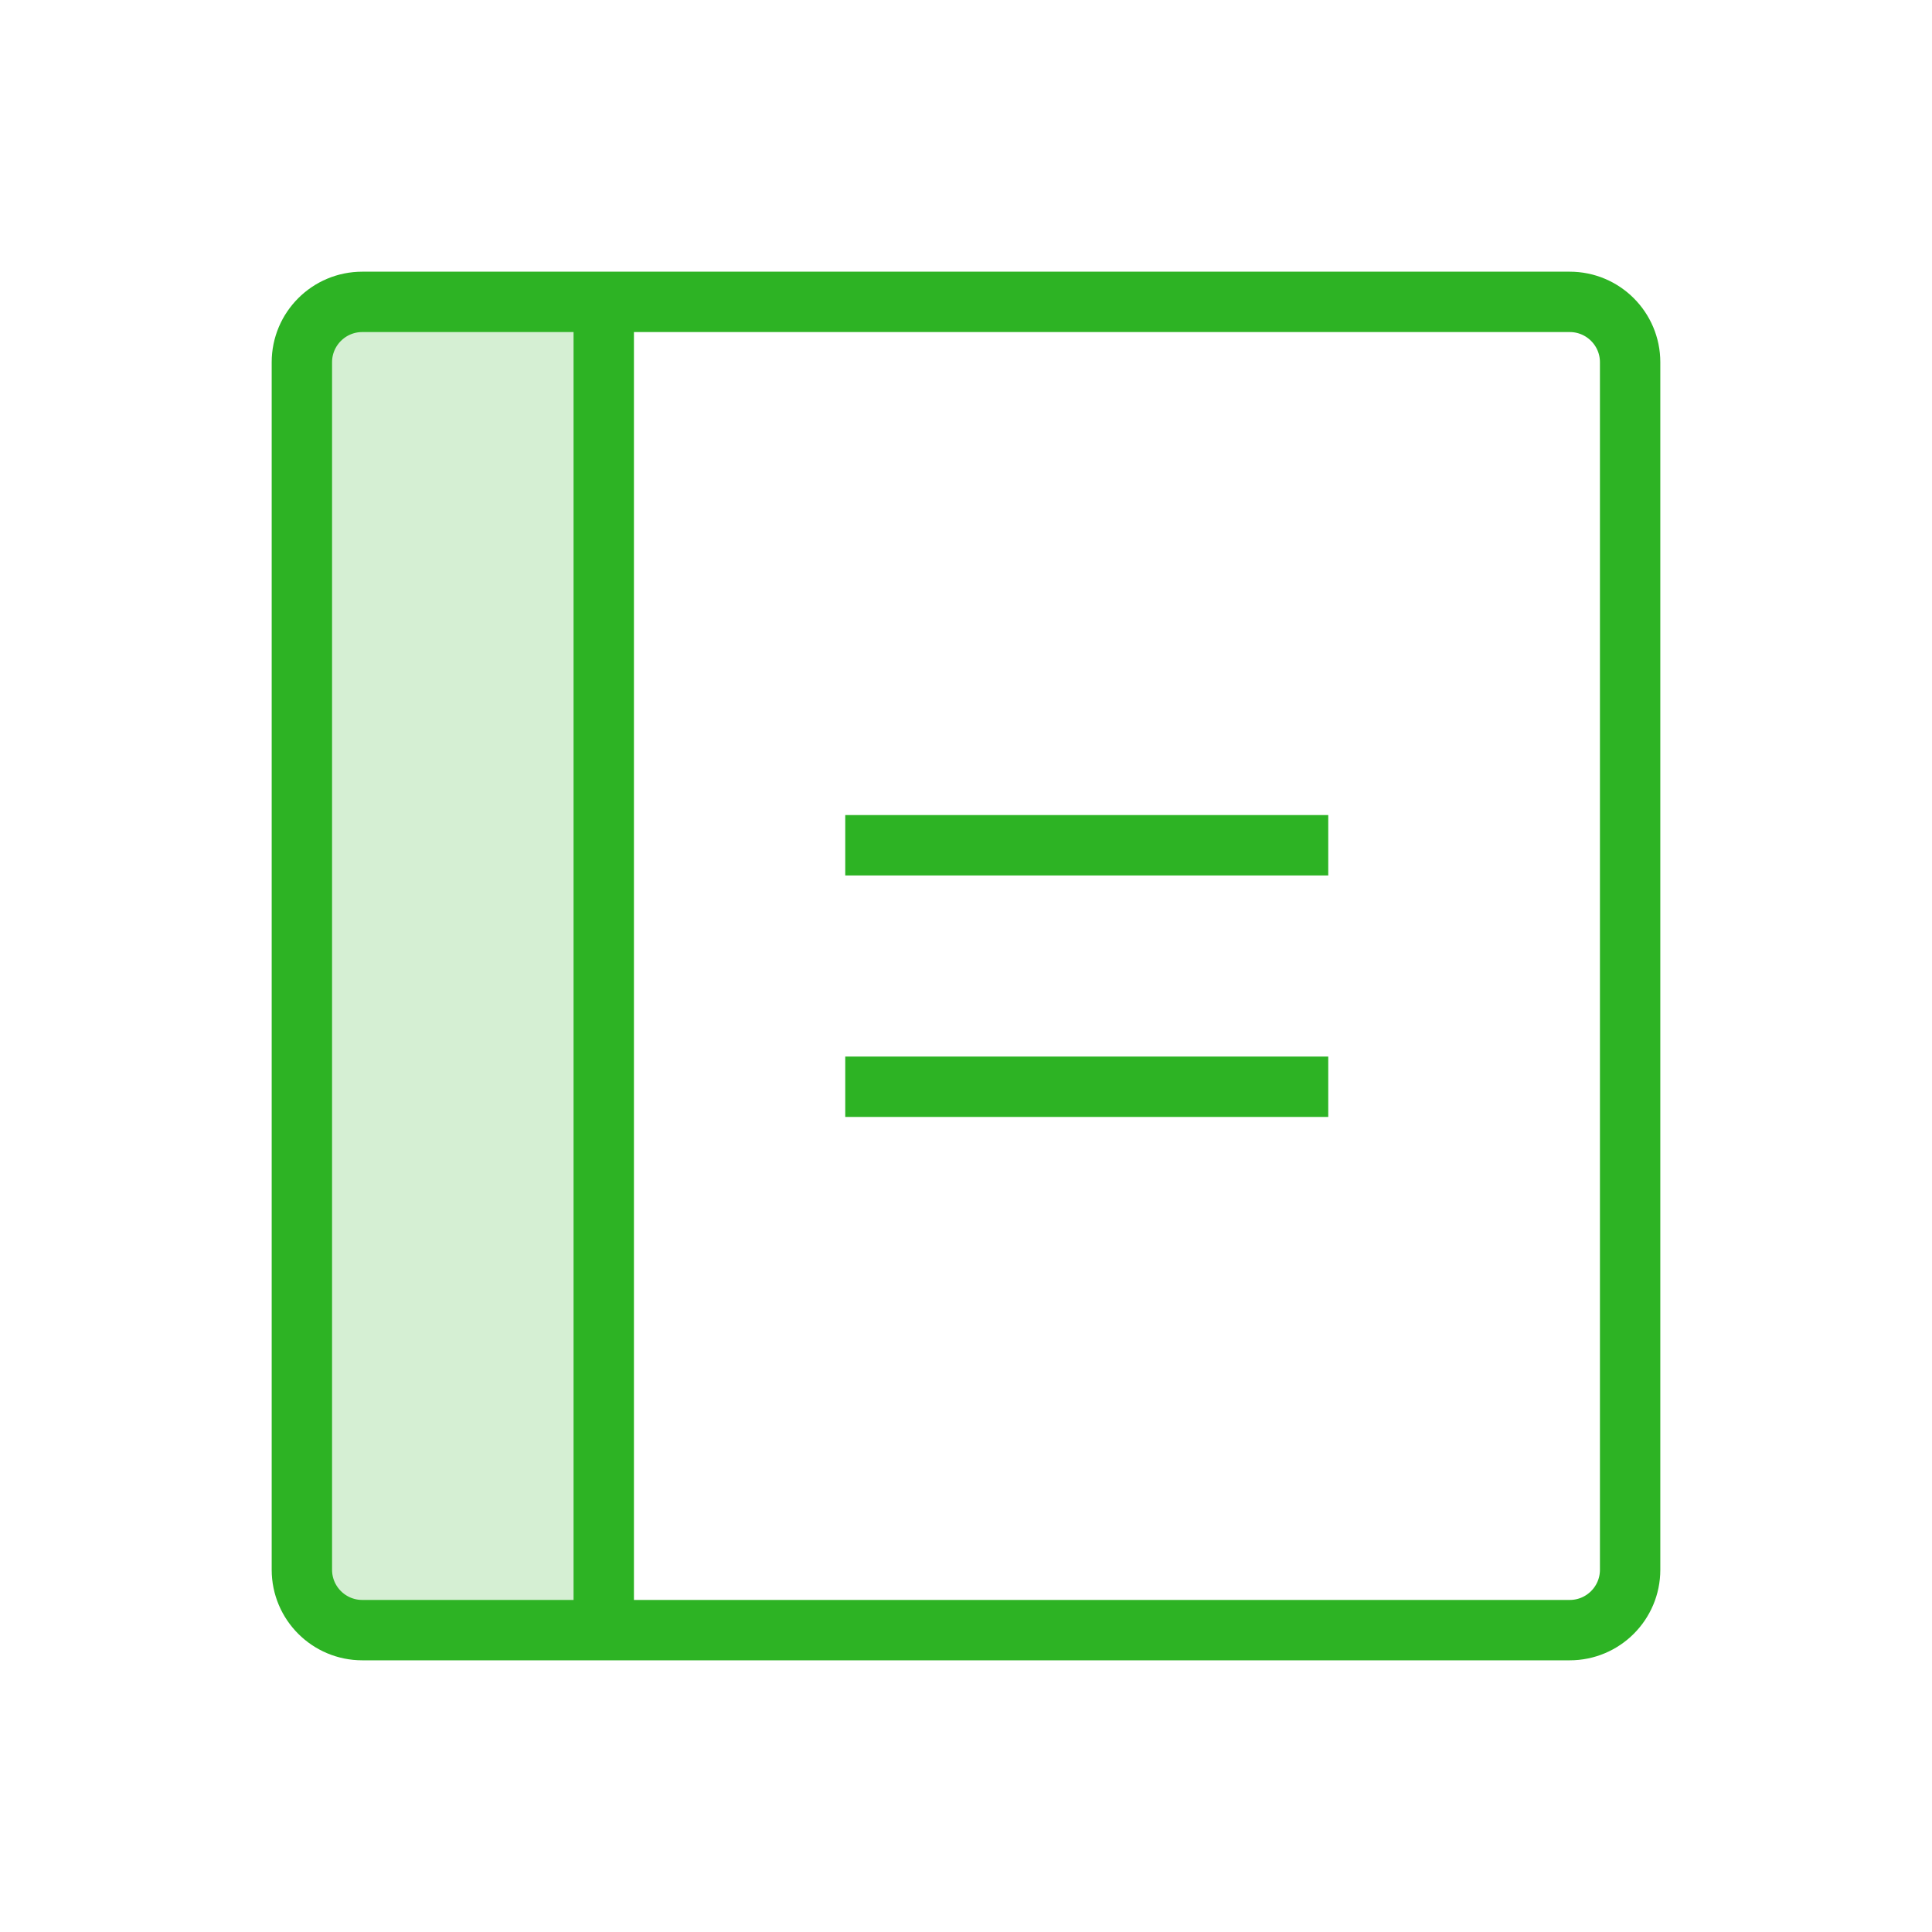 <svg xmlns="http://www.w3.org/2000/svg" width="32" height="32" viewBox="0 0 32 32" fill="none">
<path opacity="0.2" d="M10 27H6C5.735 27 5.48 26.895 5.293 26.707C5.105 26.52 5 26.265 5 26V6C5 5.735 5.105 5.48 5.293 5.293C5.48 5.105 5.735 5 6 5H10V27Z" fill="#2DB324"/>
<path d="M14 14H22" stroke="#2DB324" strokeWidth="2" strokeLinecap="round" strokeLinejoin="round"/>
<path d="M14 18H22" stroke="#2DB324" strokeWidth="2" strokeLinecap="round" strokeLinejoin="round"/>
<path d="M26 5H6C5.448 5 5 5.448 5 6V26C5 26.552 5.448 27 6 27H26C26.552 27 27 26.552 27 26V6C27 5.448 26.552 5 26 5Z" stroke="#2DB324" strokeWidth="2" strokeLinecap="round" strokeLinejoin="round"/>
<path d="M10 5V27" stroke="#2DB324" strokeWidth="2" strokeLinecap="round" strokeLinejoin="round"/>
</svg>